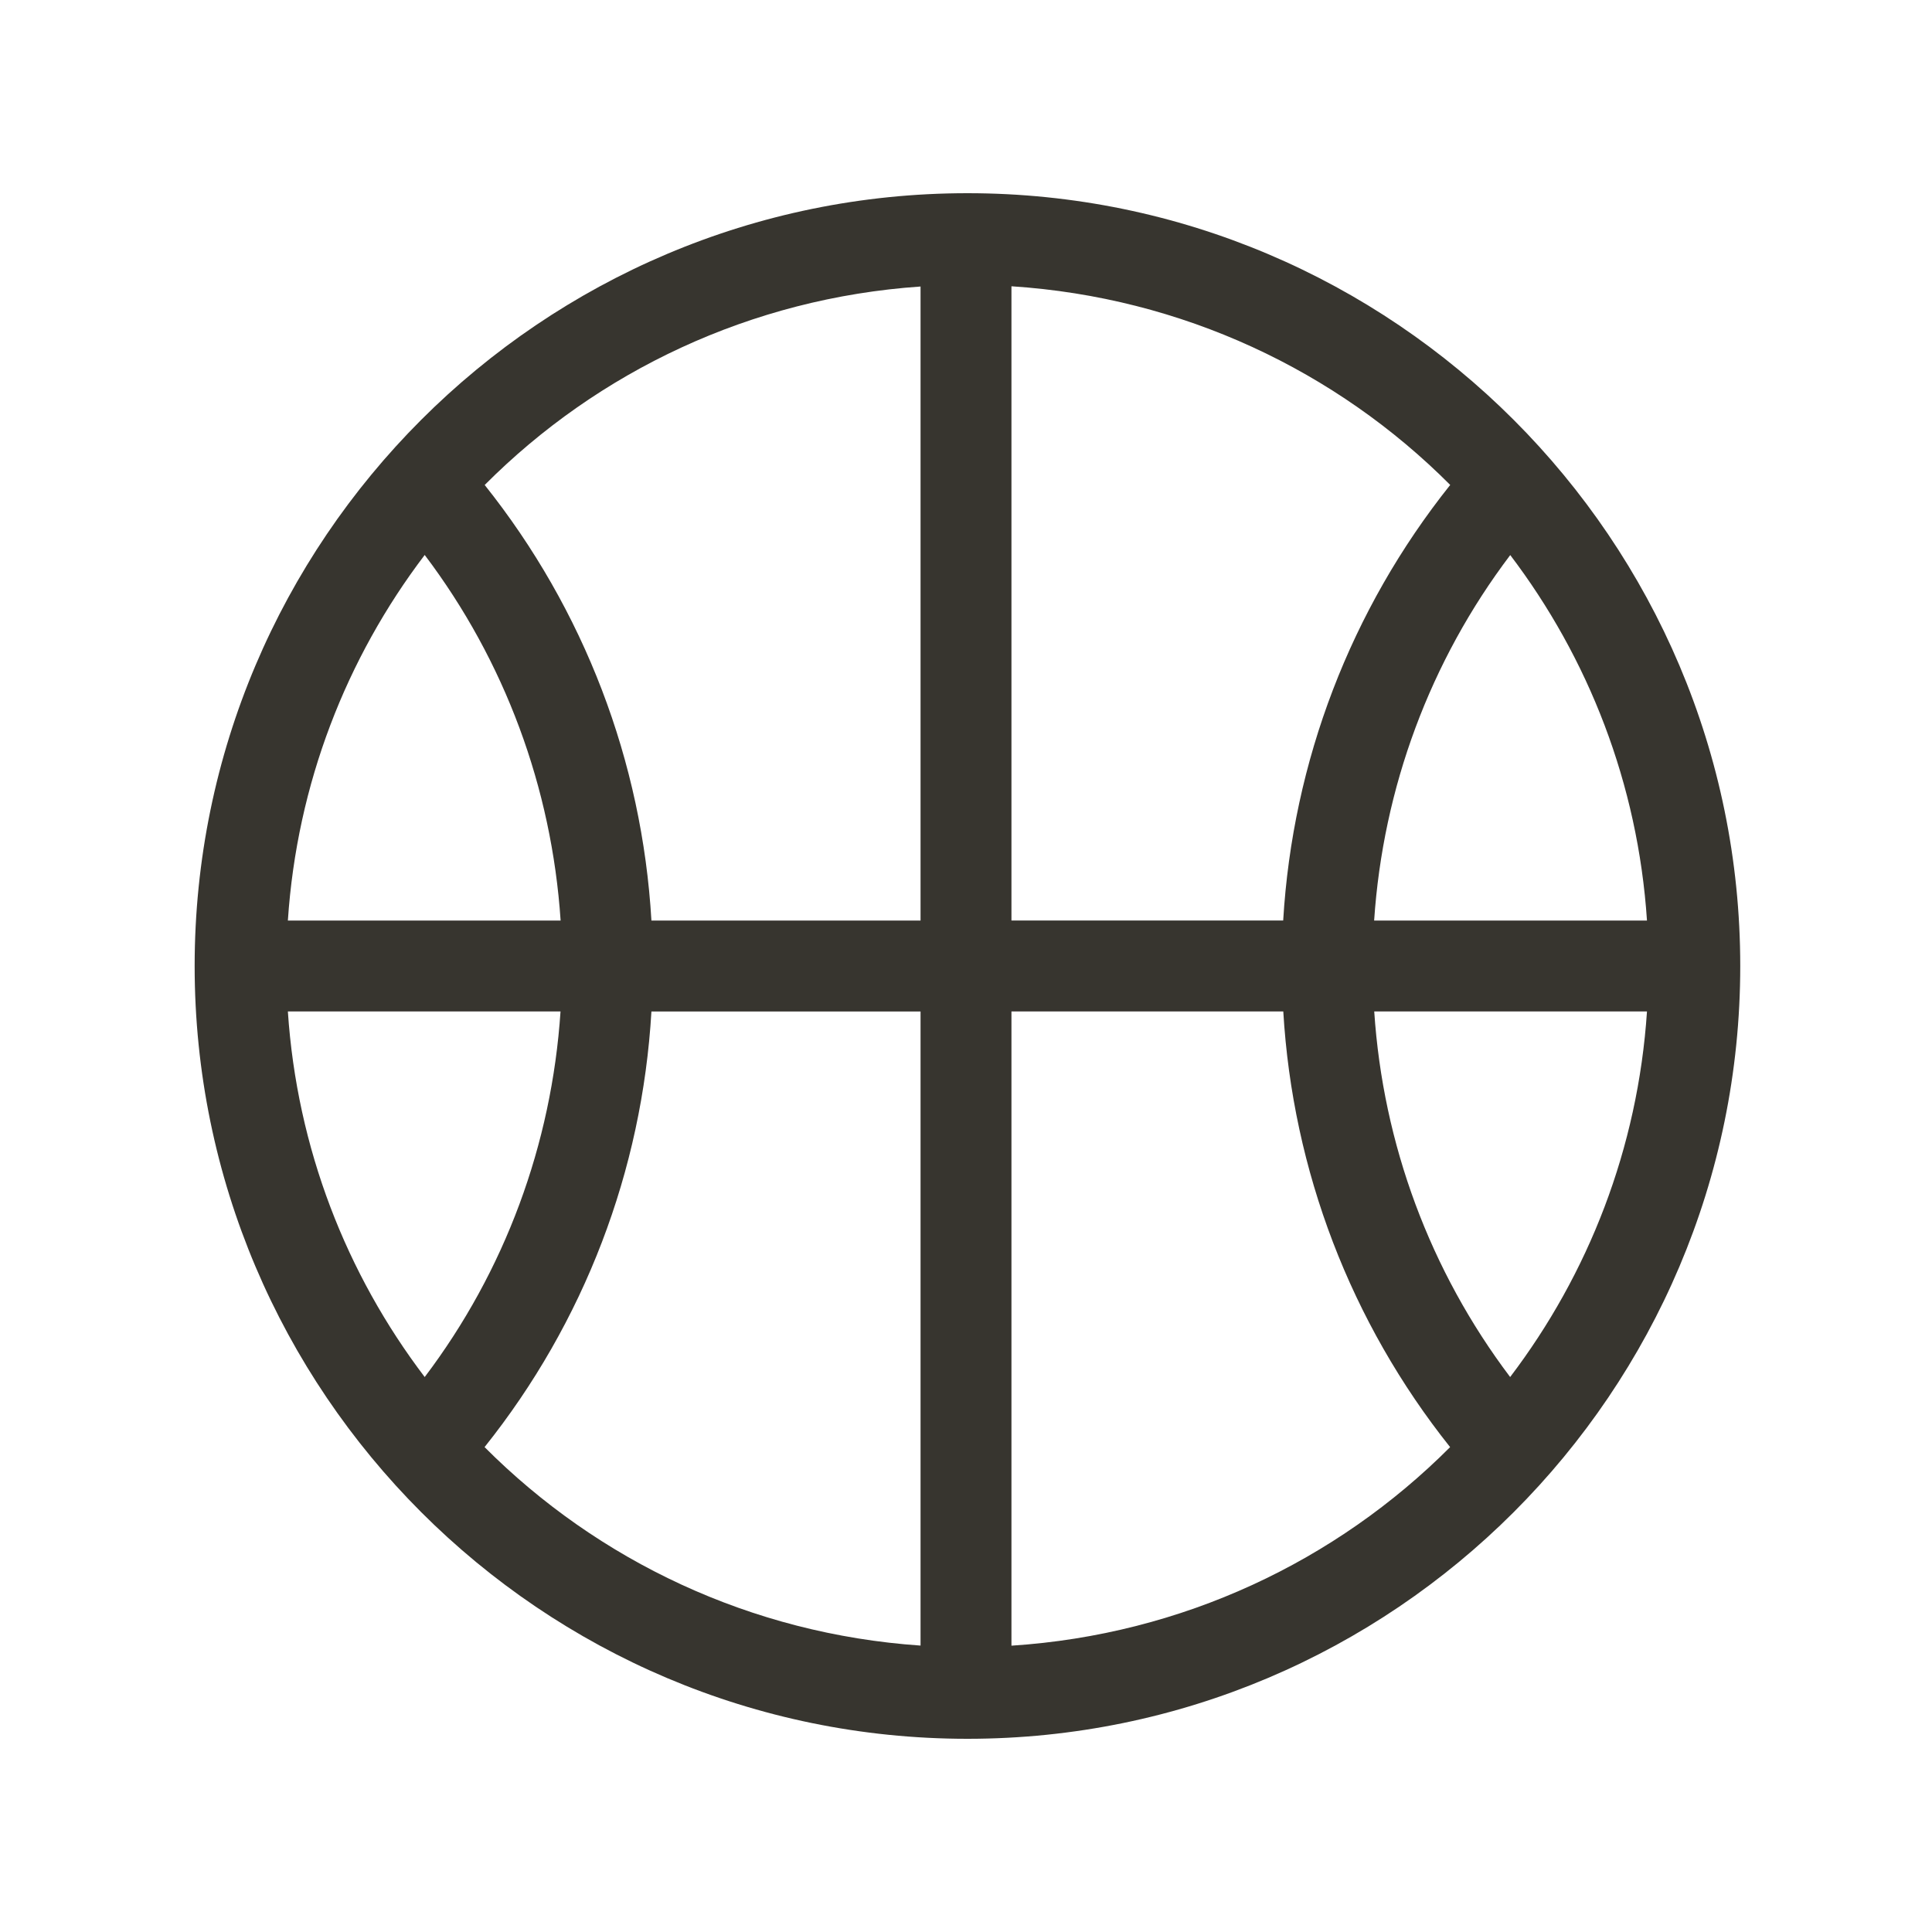 <!-- Generated by IcoMoon.io -->
<svg version="1.1" xmlns="http://www.w3.org/2000/svg" width="40" height="40" viewBox="0 0 40 40">
<title>th-basketball</title>
<path fill="#37352f" d="M20.030 4c-8.823 0-16 7.177-16 16s7.177 16 16 16 16-7.177 16-16-7.179-16-16-16zM28.45 19.059c0.184-2.748 1.158-5.374 2.818-7.567 1.619 2.133 2.643 4.734 2.831 7.567h-5.649zM34.099 20.941c-0.188 2.833-1.212 5.436-2.833 7.569-1.658-2.195-2.632-4.821-2.814-7.569h5.647zM30.025 10.040c-2.059 2.581-3.262 5.722-3.458 9.018h-5.626v-13.131c3.537 0.23 6.728 1.749 9.084 4.113zM19.059 5.931v13.128h-5.572c-0.192-3.298-1.395-6.438-3.452-9.018 2.342-2.351 5.51-3.868 9.024-4.109zM5.96 19.059c0.188-2.833 1.212-5.436 2.833-7.569 1.658 2.193 2.63 4.819 2.814 7.569h-5.647zM11.605 20.941c-0.183 2.752-1.152 5.376-2.812 7.569-1.621-2.133-2.645-4.736-2.833-7.569h5.645zM10.033 29.96c2.061-2.581 3.262-5.72 3.454-9.018h5.572v13.128c-3.514-0.241-6.682-1.758-9.026-4.109zM20.941 34.072v-13.131h5.628c0.194 3.296 1.397 6.438 3.454 9.020-2.357 2.362-5.545 3.881-9.082 4.111z"></path>
</svg>

